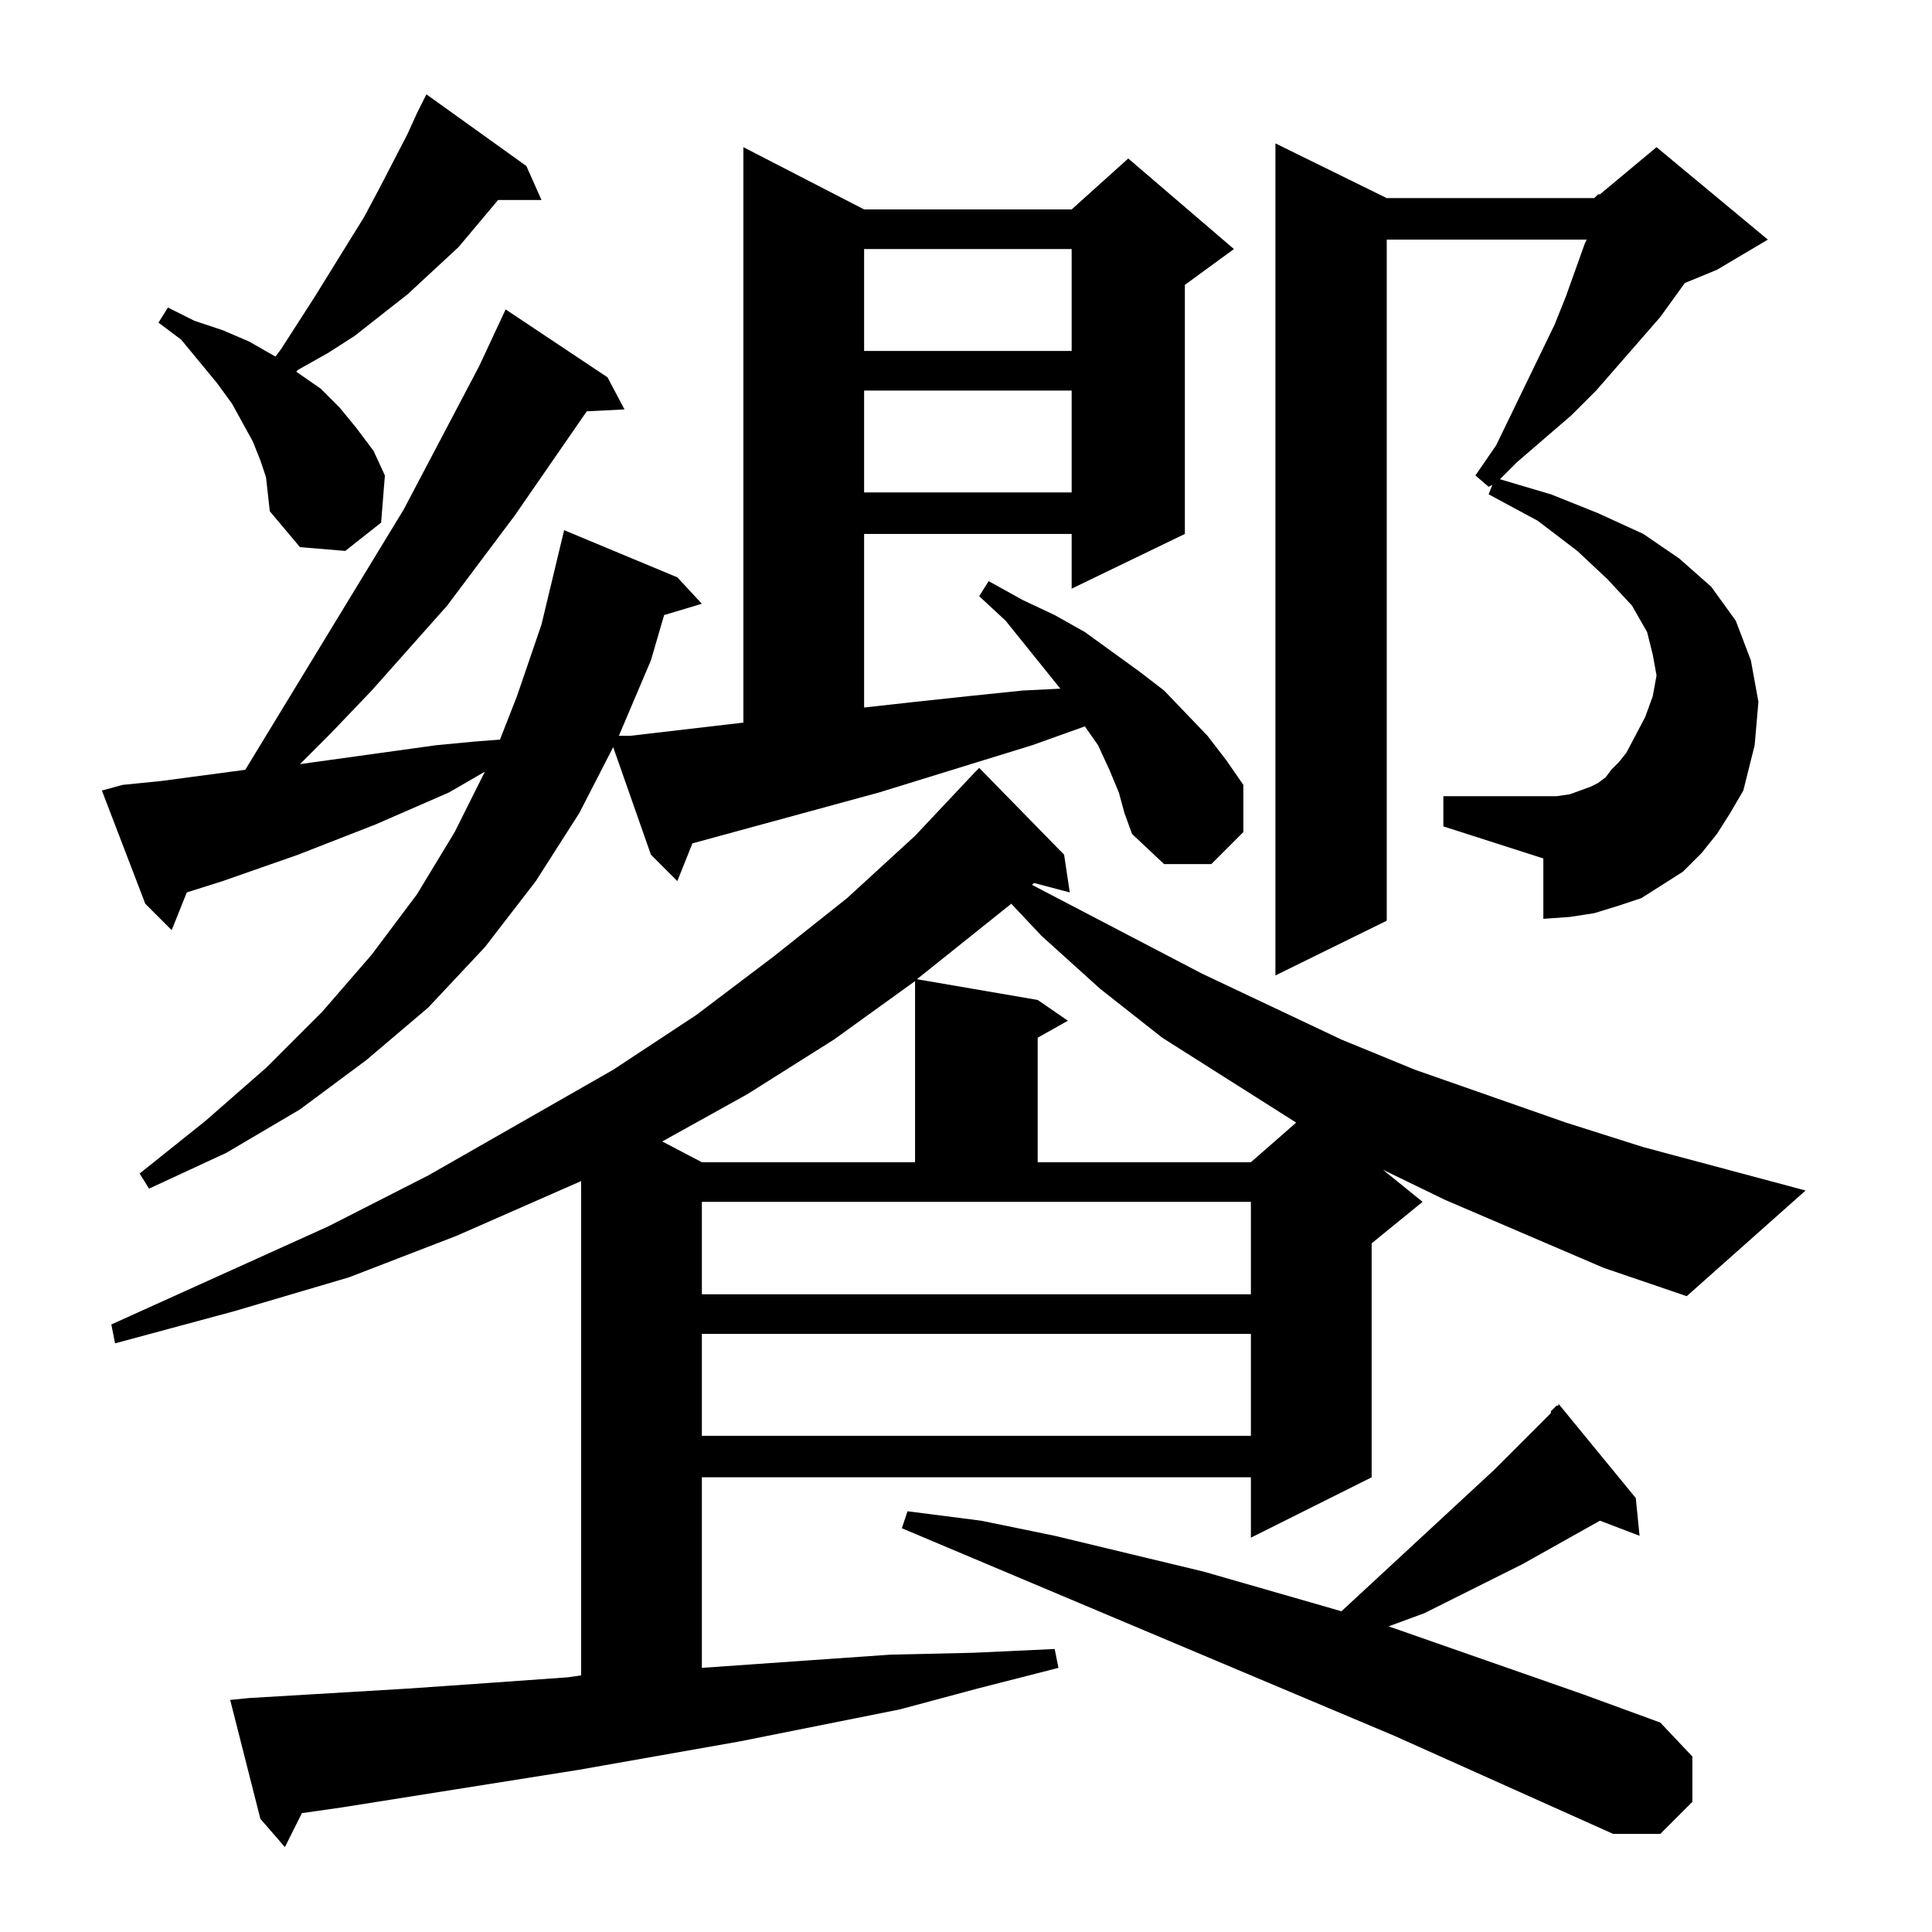 <?xml version="1.0" standalone="no"?>
<!DOCTYPE svg PUBLIC "-//W3C//DTD SVG 1.1//EN" "http://www.w3.org/Graphics/SVG/1.1/DTD/svg11.dtd" >
<svg xmlns="http://www.w3.org/2000/svg" xmlns:xlink="http://www.w3.org/1999/xlink" version="1.1" viewBox="0 -144 1024 1024">
  <g transform="matrix(1 0 0 -1 0 880)">
   <path fill="currentColor"
d="M850 352l-84 36l-33 16l21 -17l-27 -22v-124l-64 -32v32h-291v-101l57 4l43 3l44 1l43 2l2 -10l-43 -11l-41 -11l-85 -17l-85 -15l-126 -20l-21 -3l-9 -18l-13 15l-16 63l10 1l84 5l43 3l42 3l7 1v262l-66 -29l-57 -22l-61 -18l-63 -17l-2 10l115 52l53 27l98 56l44 29
l41 31l39 31l36 33l32 34l2 2l45 -46l3 -20l-19 5l-1 -1l90 -47l74 -35l39 -16l80 -28l41 -13l86 -23l-63 -56zM822 276l3 3h1v1l41 -50l2 -20l-21 8l-41 -23l-34 -17l-18 -9l-19 -7l103 -36l41 -15l17 -18v-24l-17 -17h-25l-116 52l-261 110l3 9l39 -5l39 -8l79 -19l73 -21
l81 75l23 23l7 7v1zM372 317v-54h291v54h-291zM372 338h291v49h-291v-49zM593 604l-5 12l-6 13l-7 10l-28 -10l-81 -25l-99 -27l-8 -20l-14 14l-20 57l-18 -35l-23 -36l-27 -35l-30 -32l-33 -28l-35 -26l-39 -23l-41 -19l-5 8l35 28l32 28l30 30l26 30l24 32l20 33l16 32
l-19 -11l-39 -17l-41 -16l-40 -14l-19 -6l-8 -20l-14 14l-23 60l11 3l20 2l45 6l84 138l40 76l14 30l54 -36l9 -17l-20 -1l-38 -55l-36 -48l-40 -45l-22 -23l-16 -16l72 10l21 2l13 1l9 23l13 38l12 50l60 -25l13 -14l-20 -6l-7 -24l-17 -40h6l60 7v305l64 -33h110l30 27
l56 -48l-26 -19v-132l-60 -29v29h-110v-92l27 3l28 3l29 3l20 1l-29 36l-14 13l5 8l18 -10l17 -8l16 -9l29 -21l13 -10l23 -24l10 -13l9 -13v-25l-17 -17h-25l-17 16l-4 11zM442 473l-46 -29l-45 -25l21 -11h113v96zM536 545l-50 -40l64 -11l16 -11l-16 -9v-66h113l24 21
l-71 45l-33 26l-31 28zM845 919l2 2h1l30 25l59 -49l-27 -16l-17 -7l-13 -18l-34 -39l-13 -13l-29 -25l-9 -9l27 -8l25 -10l24 -11l19 -13l17 -15l13 -18l8 -21l4 -22l-2 -23l-6 -24l-7 -12l-7 -11l-8 -10l-10 -10l-11 -7l-11 -7l-12 -4l-13 -4l-13 -2l-14 -1v32l-53 17v16
h53h7l7 1l11 4l4 2l4 3l3 4l4 4l4 5l10 19l4 11l2 11l-2 11l-3 12l-8 14l-13 14l-16 15l-21 16l-26 14l2 5l-2 -1l-7 6l11 16l31 64l6 15l10 28l1 2h-106v-361l-59 -29v441l59 -29h110zM141 771l-3 9l-4 10l-11 20l-8 11l-19 23l-12 9l5 8l14 -7l15 -5l14 -6l14 -8l3 4
l18 28l26 42l8 15l15 29l5 11l5 10l53 -38l8 -18h-23l-21 -25l-27 -25l-28 -22l-14 -9l-16 -9l-1 -1l13 -9l10 -10l9 -11l9 -12l6 -13l-2 -25l-19 -15l-24 2l-16 19l-1 9zM458 817v-54h110v54h-110zM458 892v-54h110v54h-110z" />
  </g>

</svg>
